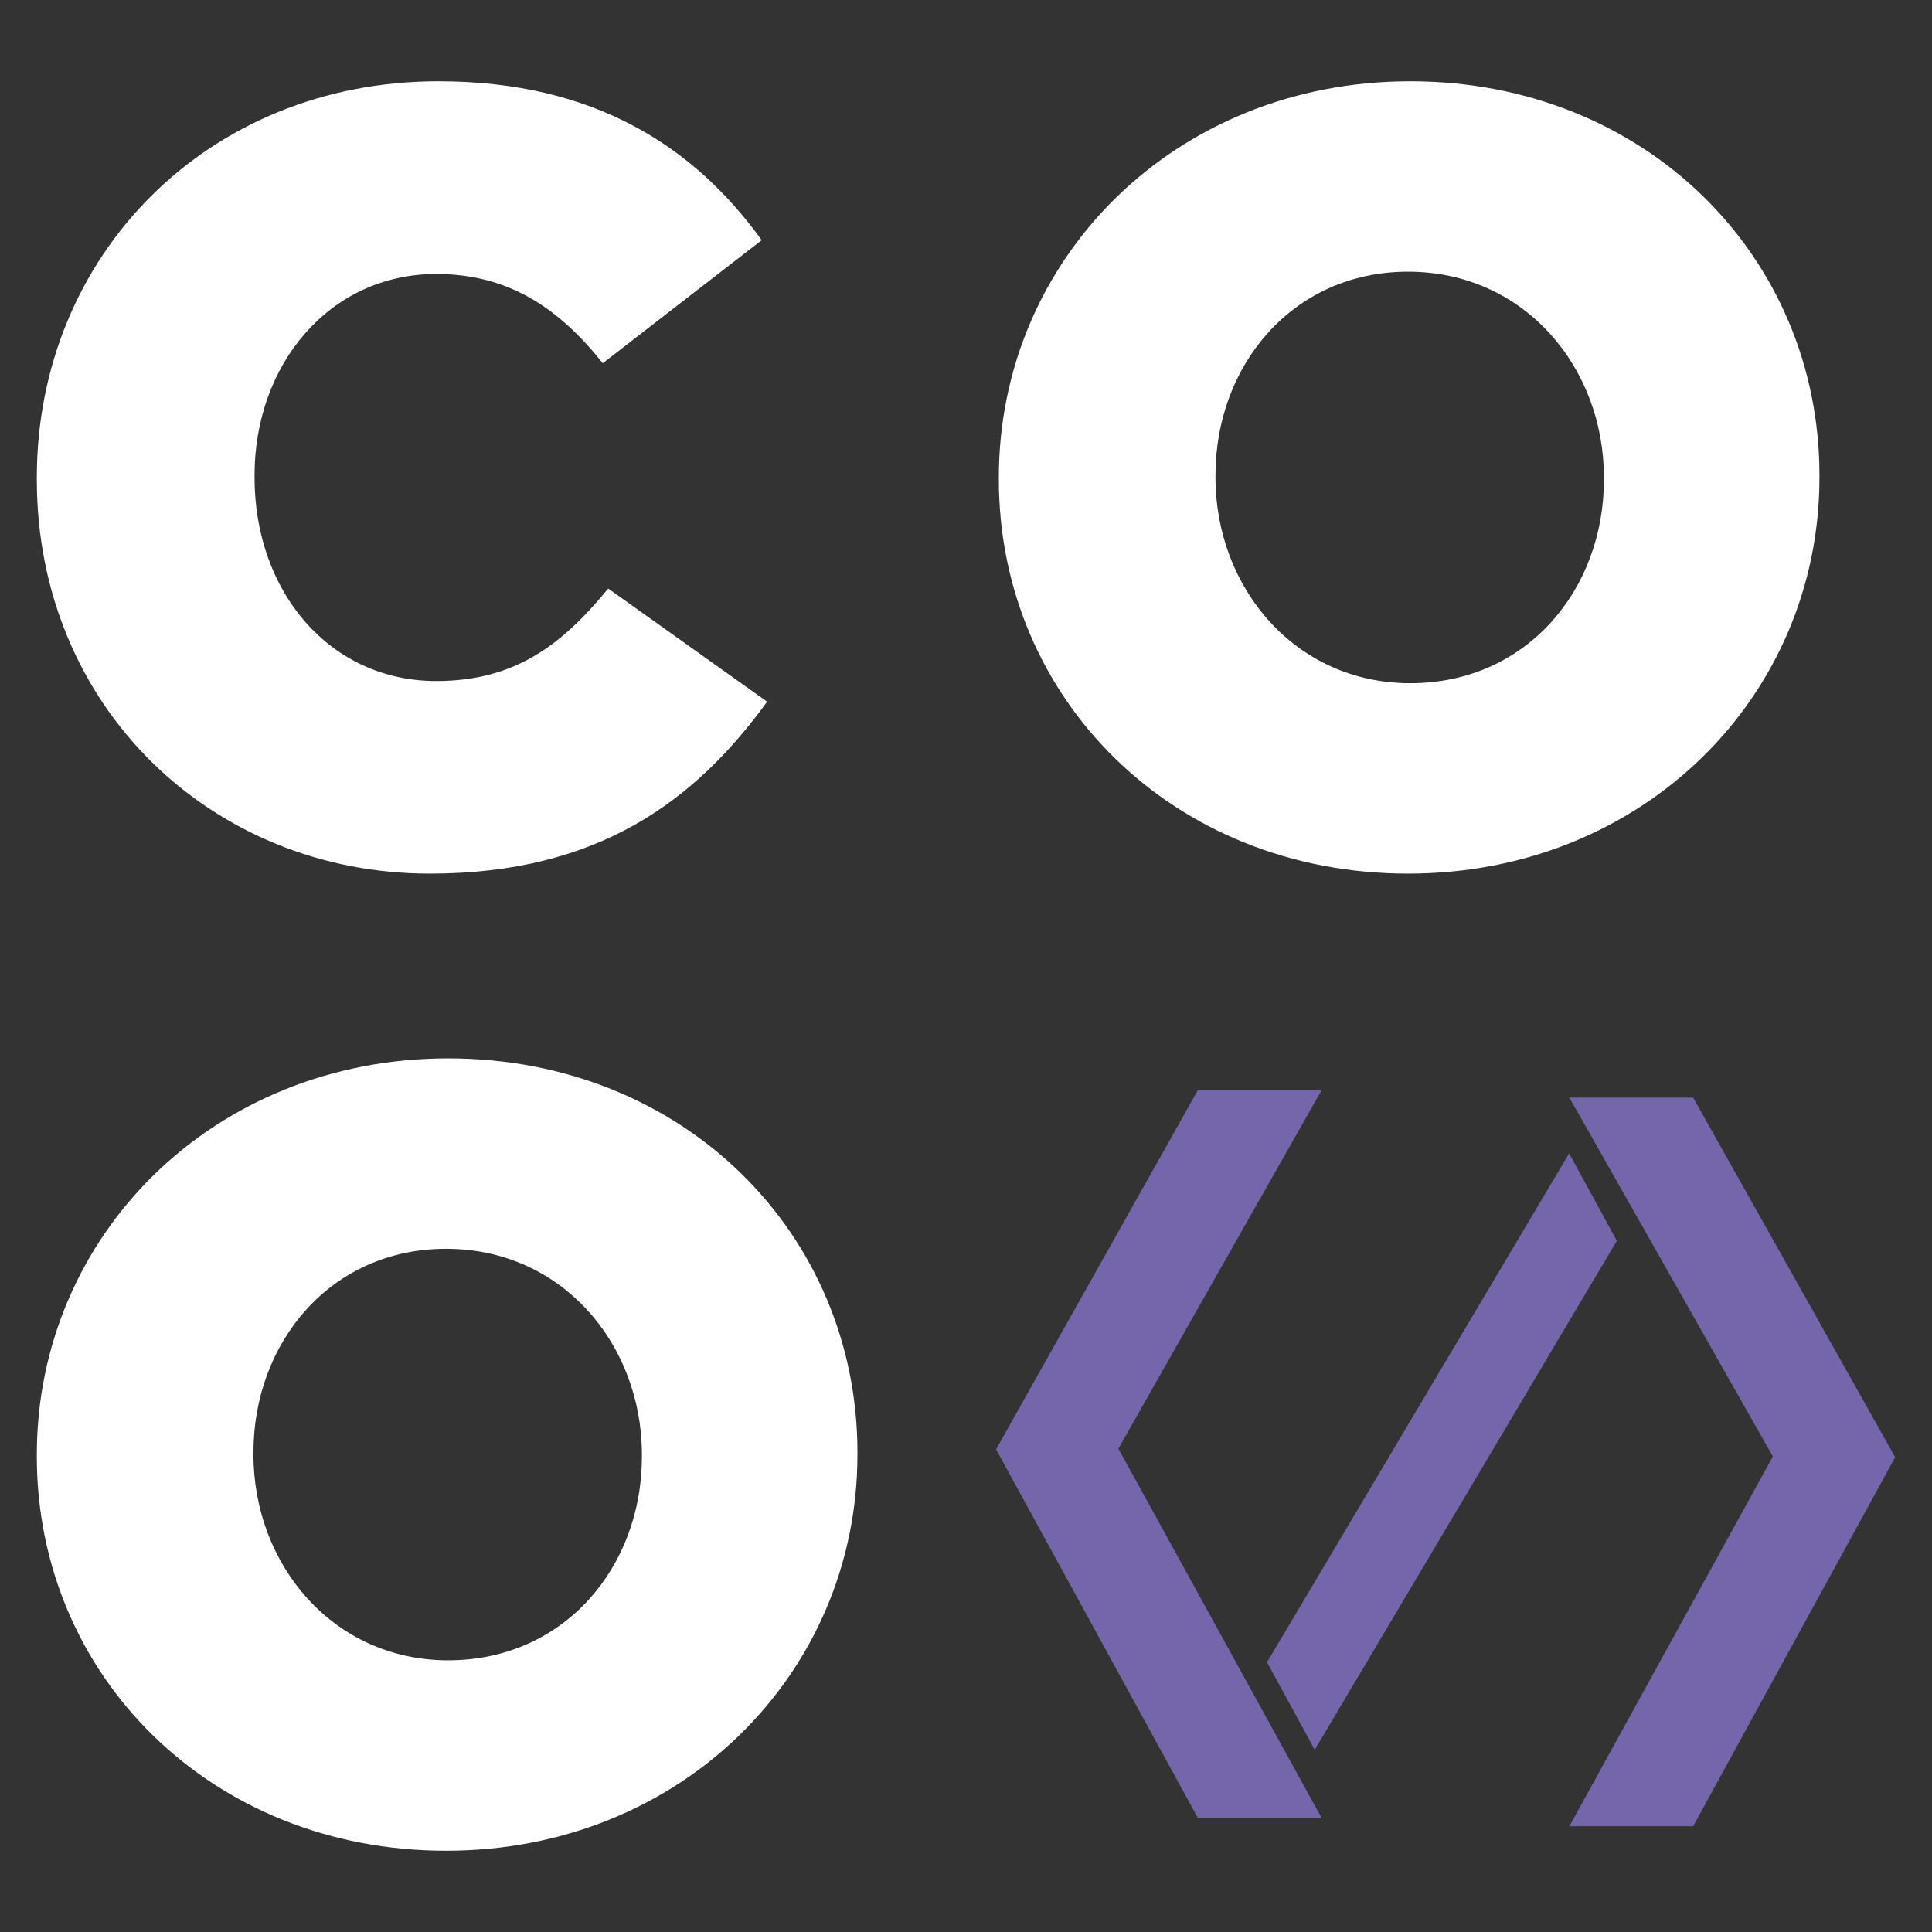 <?xml version="1.0" encoding="utf-8"?>
<!-- Generator: Adobe Illustrator 24.0.3, SVG Export Plug-In . SVG Version: 6.00 Build 0)  -->
<svg version="1.1" id="Calque_1" xmlns="http://www.w3.org/2000/svg" xmlns:xlink="http://www.w3.org/1999/xlink" x="0px" y="0px"
	 viewBox="0 0 160 160" style="enable-background:new 0 0 160 160;" xml:space="preserve">
<rect x="0" y="0" width="160" height="160" fill="#333333" stroke="none"/>
<style type="text/css">
	.st0{fill:#FFFFFF;}
	.st1{fill:#7566AB;}
</style>
<g>
	<g>
		<path class="st0" d="M3.05,39.72v-0.18c0-18.39,14.15-32.81,33.26-32.81c12.89,0,21.18,5.41,26.77,13.16L49.92,30.08
			c-3.6-4.51-7.75-7.39-13.79-7.39c-8.83,0-15.05,7.48-15.05,16.67v0.18c0,9.46,6.22,16.86,15.05,16.86
			c6.58,0,10.46-3.06,14.24-7.66l13.16,9.37c-5.95,8.2-13.97,14.24-27.94,14.24C17.56,72.35,3.05,58.56,3.05,39.72z"/>
		<path class="st0" d="M82.72,39.72v-0.18c0-18.12,14.6-32.81,34.07-32.81s33.89,14.51,33.89,32.63v0.18
			c0,18.12-14.6,32.81-34.07,32.81S82.72,57.84,82.72,39.72z M132.83,39.72v-0.18c0-9.1-6.58-17.04-16.22-17.04
			c-9.55,0-15.95,7.75-15.95,16.86v0.18c0,9.1,6.58,17.04,16.13,17.04C126.43,56.58,132.83,48.83,132.83,39.72z"/>
		<path class="st0" d="M3.05,120.64v-0.18c0-18.12,14.6-32.81,34.07-32.81s33.89,14.51,33.89,32.63v0.18
			c0,18.12-14.6,32.81-34.07,32.81S3.05,138.75,3.05,120.64z M53.16,120.64v-0.18c0-9.1-6.58-17.04-16.22-17.04
			c-9.55,0-15.95,7.75-15.95,16.86v0.18c0,9.1,6.58,17.04,16.13,17.04C46.76,137.49,53.16,129.74,53.16,120.64z"/>
	</g>
	<g>
		<g>
			<polygon class="st1" points="99.22,150.59 109.47,150.59 92.62,119.97 109.47,90.25 99.22,90.25 82.49,120.03 			"/>
		</g>
		<g>
			<polygon class="st1" points="140.22,151.24 129.97,151.24 146.82,120.62 129.97,90.9 140.22,90.9 156.95,120.68 			"/>
		</g>
		<g>
			<polygon class="st1" points="133.9,102.76 108.88,144.91 104.93,137.66 129.95,95.52 			"/>
		</g>
	</g>
</g>
</svg>
